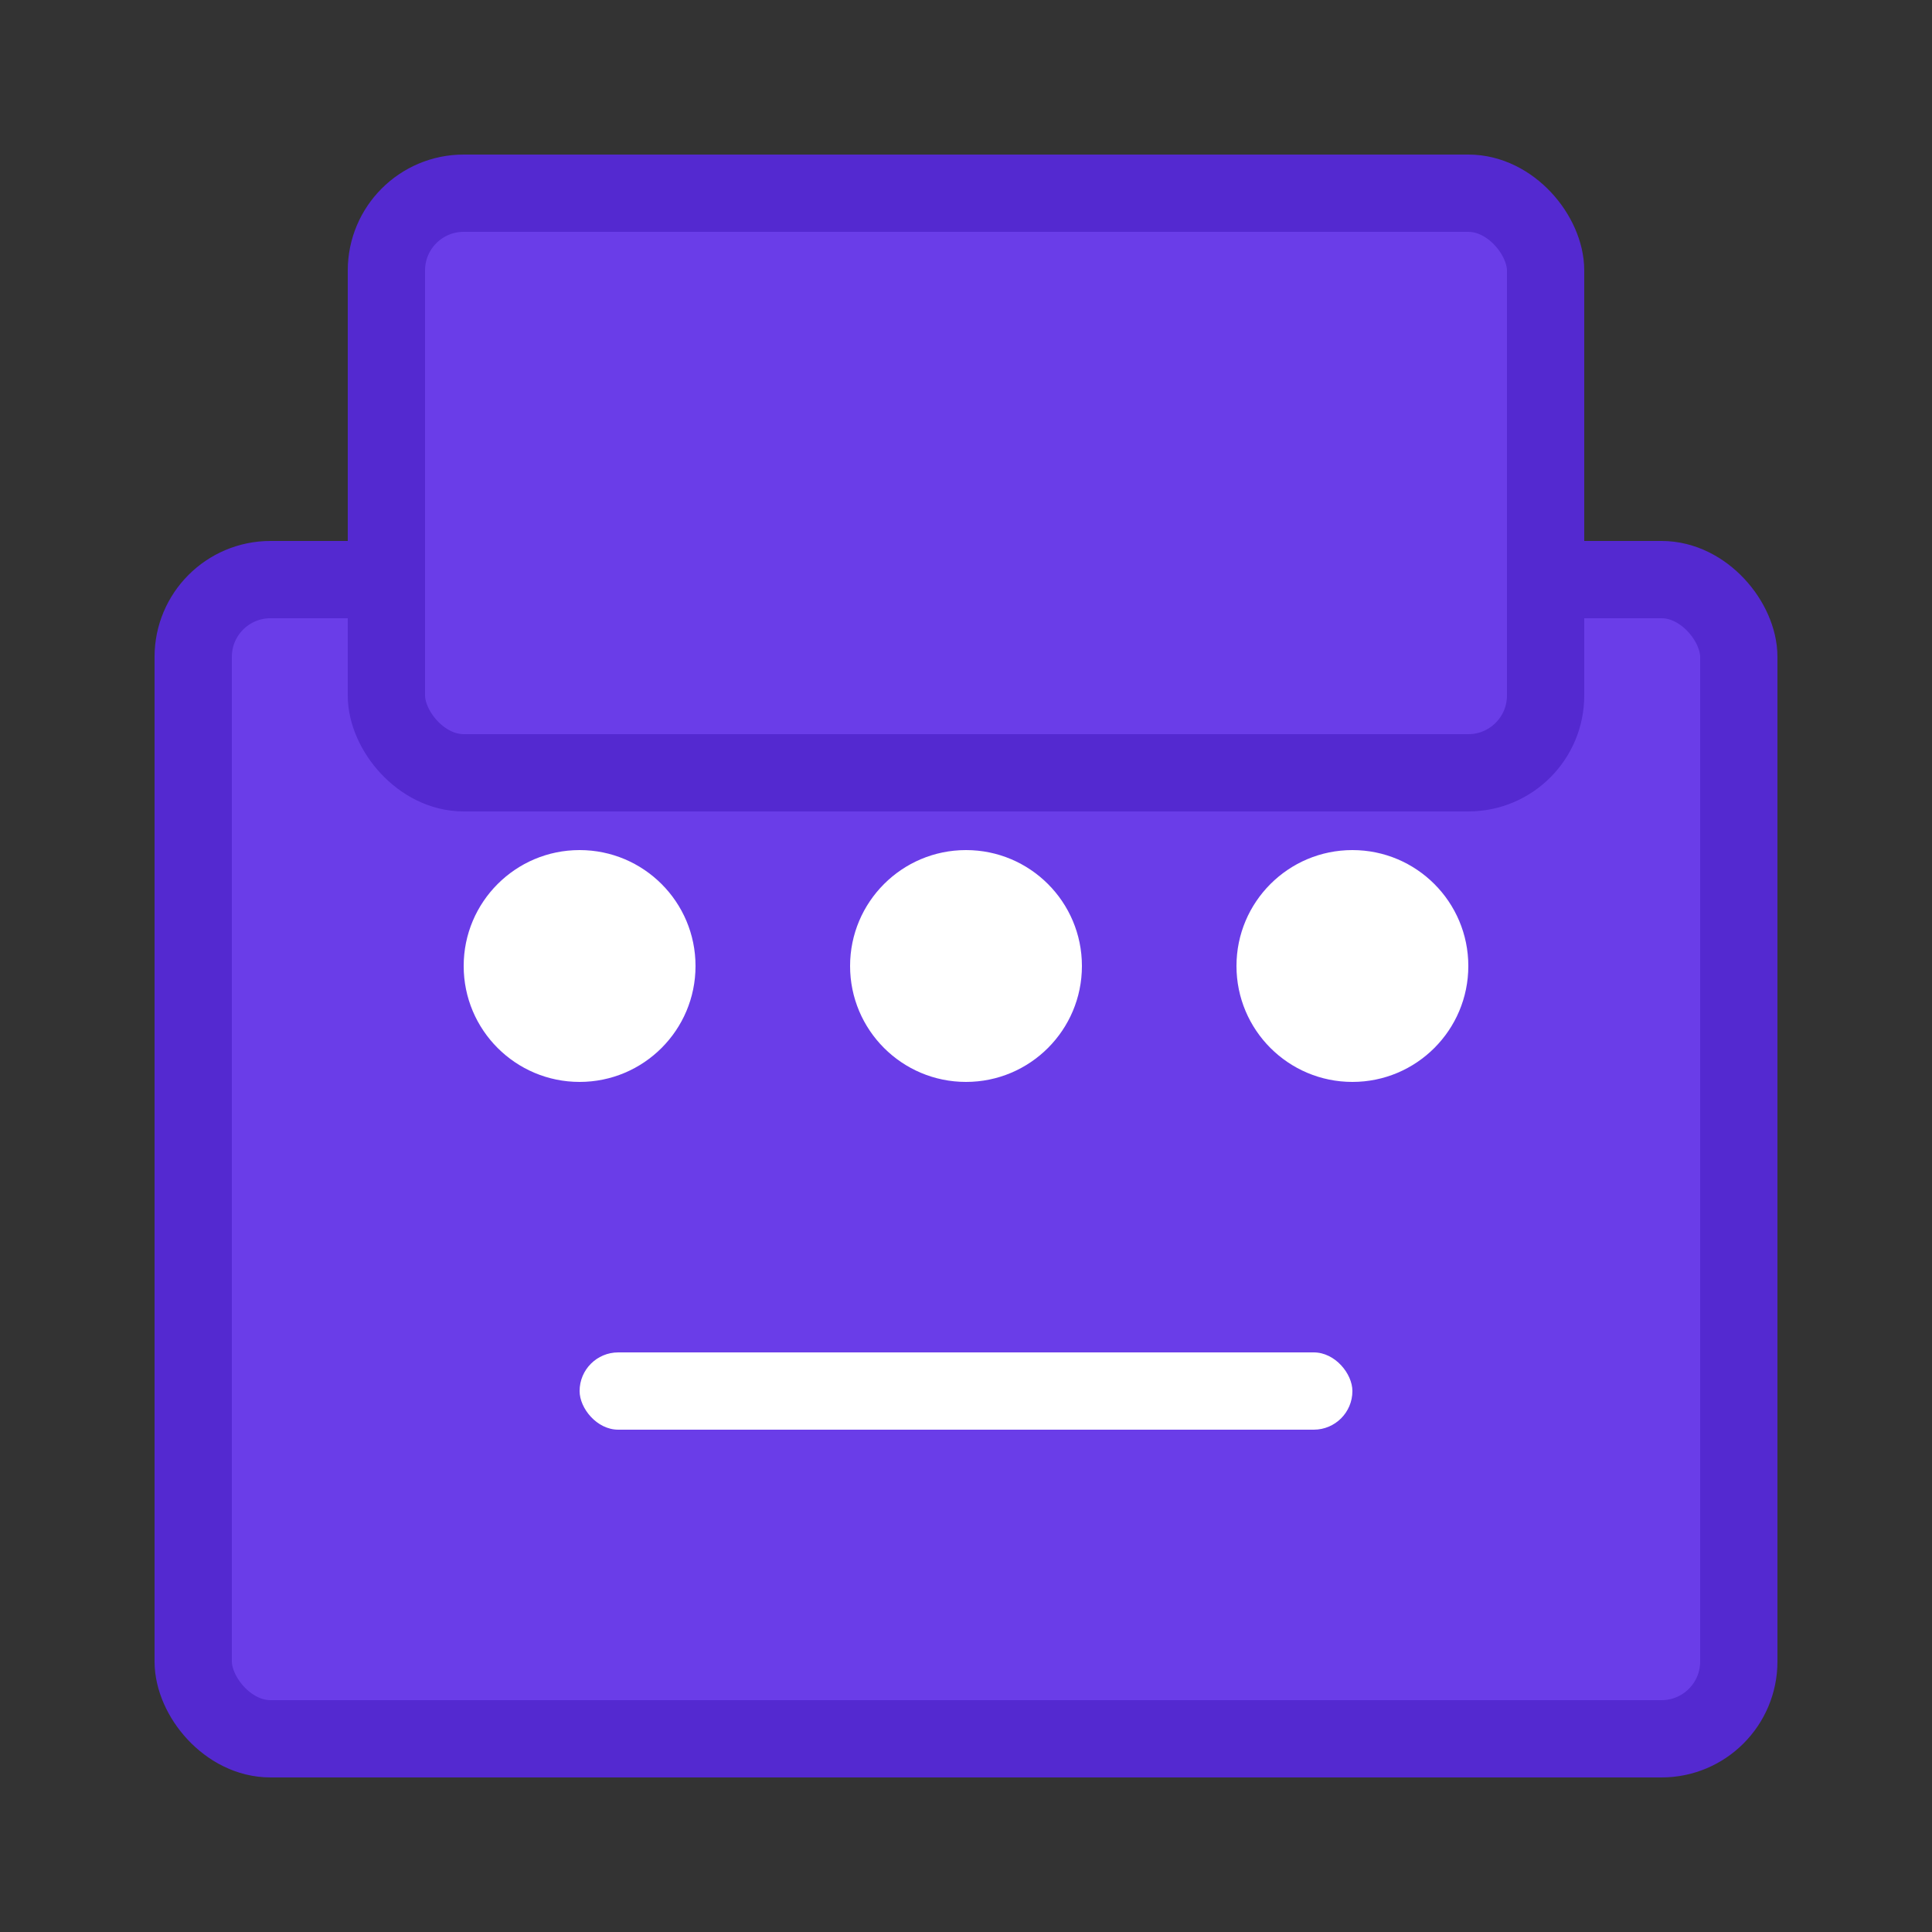 <svg width="50" height="50" viewBox="0 0 50 50" fill="none" xmlns="http://www.w3.org/2000/svg">
  <rect x="0" y="0" width="50" height="50" fill="#333333" stroke="none"/>
  <rect x="5" y="15" width="40" height="30" rx="2" fill="#6A3DE8" stroke="#5429D0" stroke-width="2"/>
  <rect x="10" y="5" width="30" height="15" rx="2" fill="#6A3DE8" stroke="#5429D0" stroke-width="2"/>
  <circle cx="15" cy="25" r="3" fill="white"/>
  <circle cx="25" cy="25" r="3" fill="white"/>
  <circle cx="35" cy="25" r="3" fill="white"/>
  <rect x="15" y="35" width="20" height="2" rx="1" fill="white"/>
</svg>


